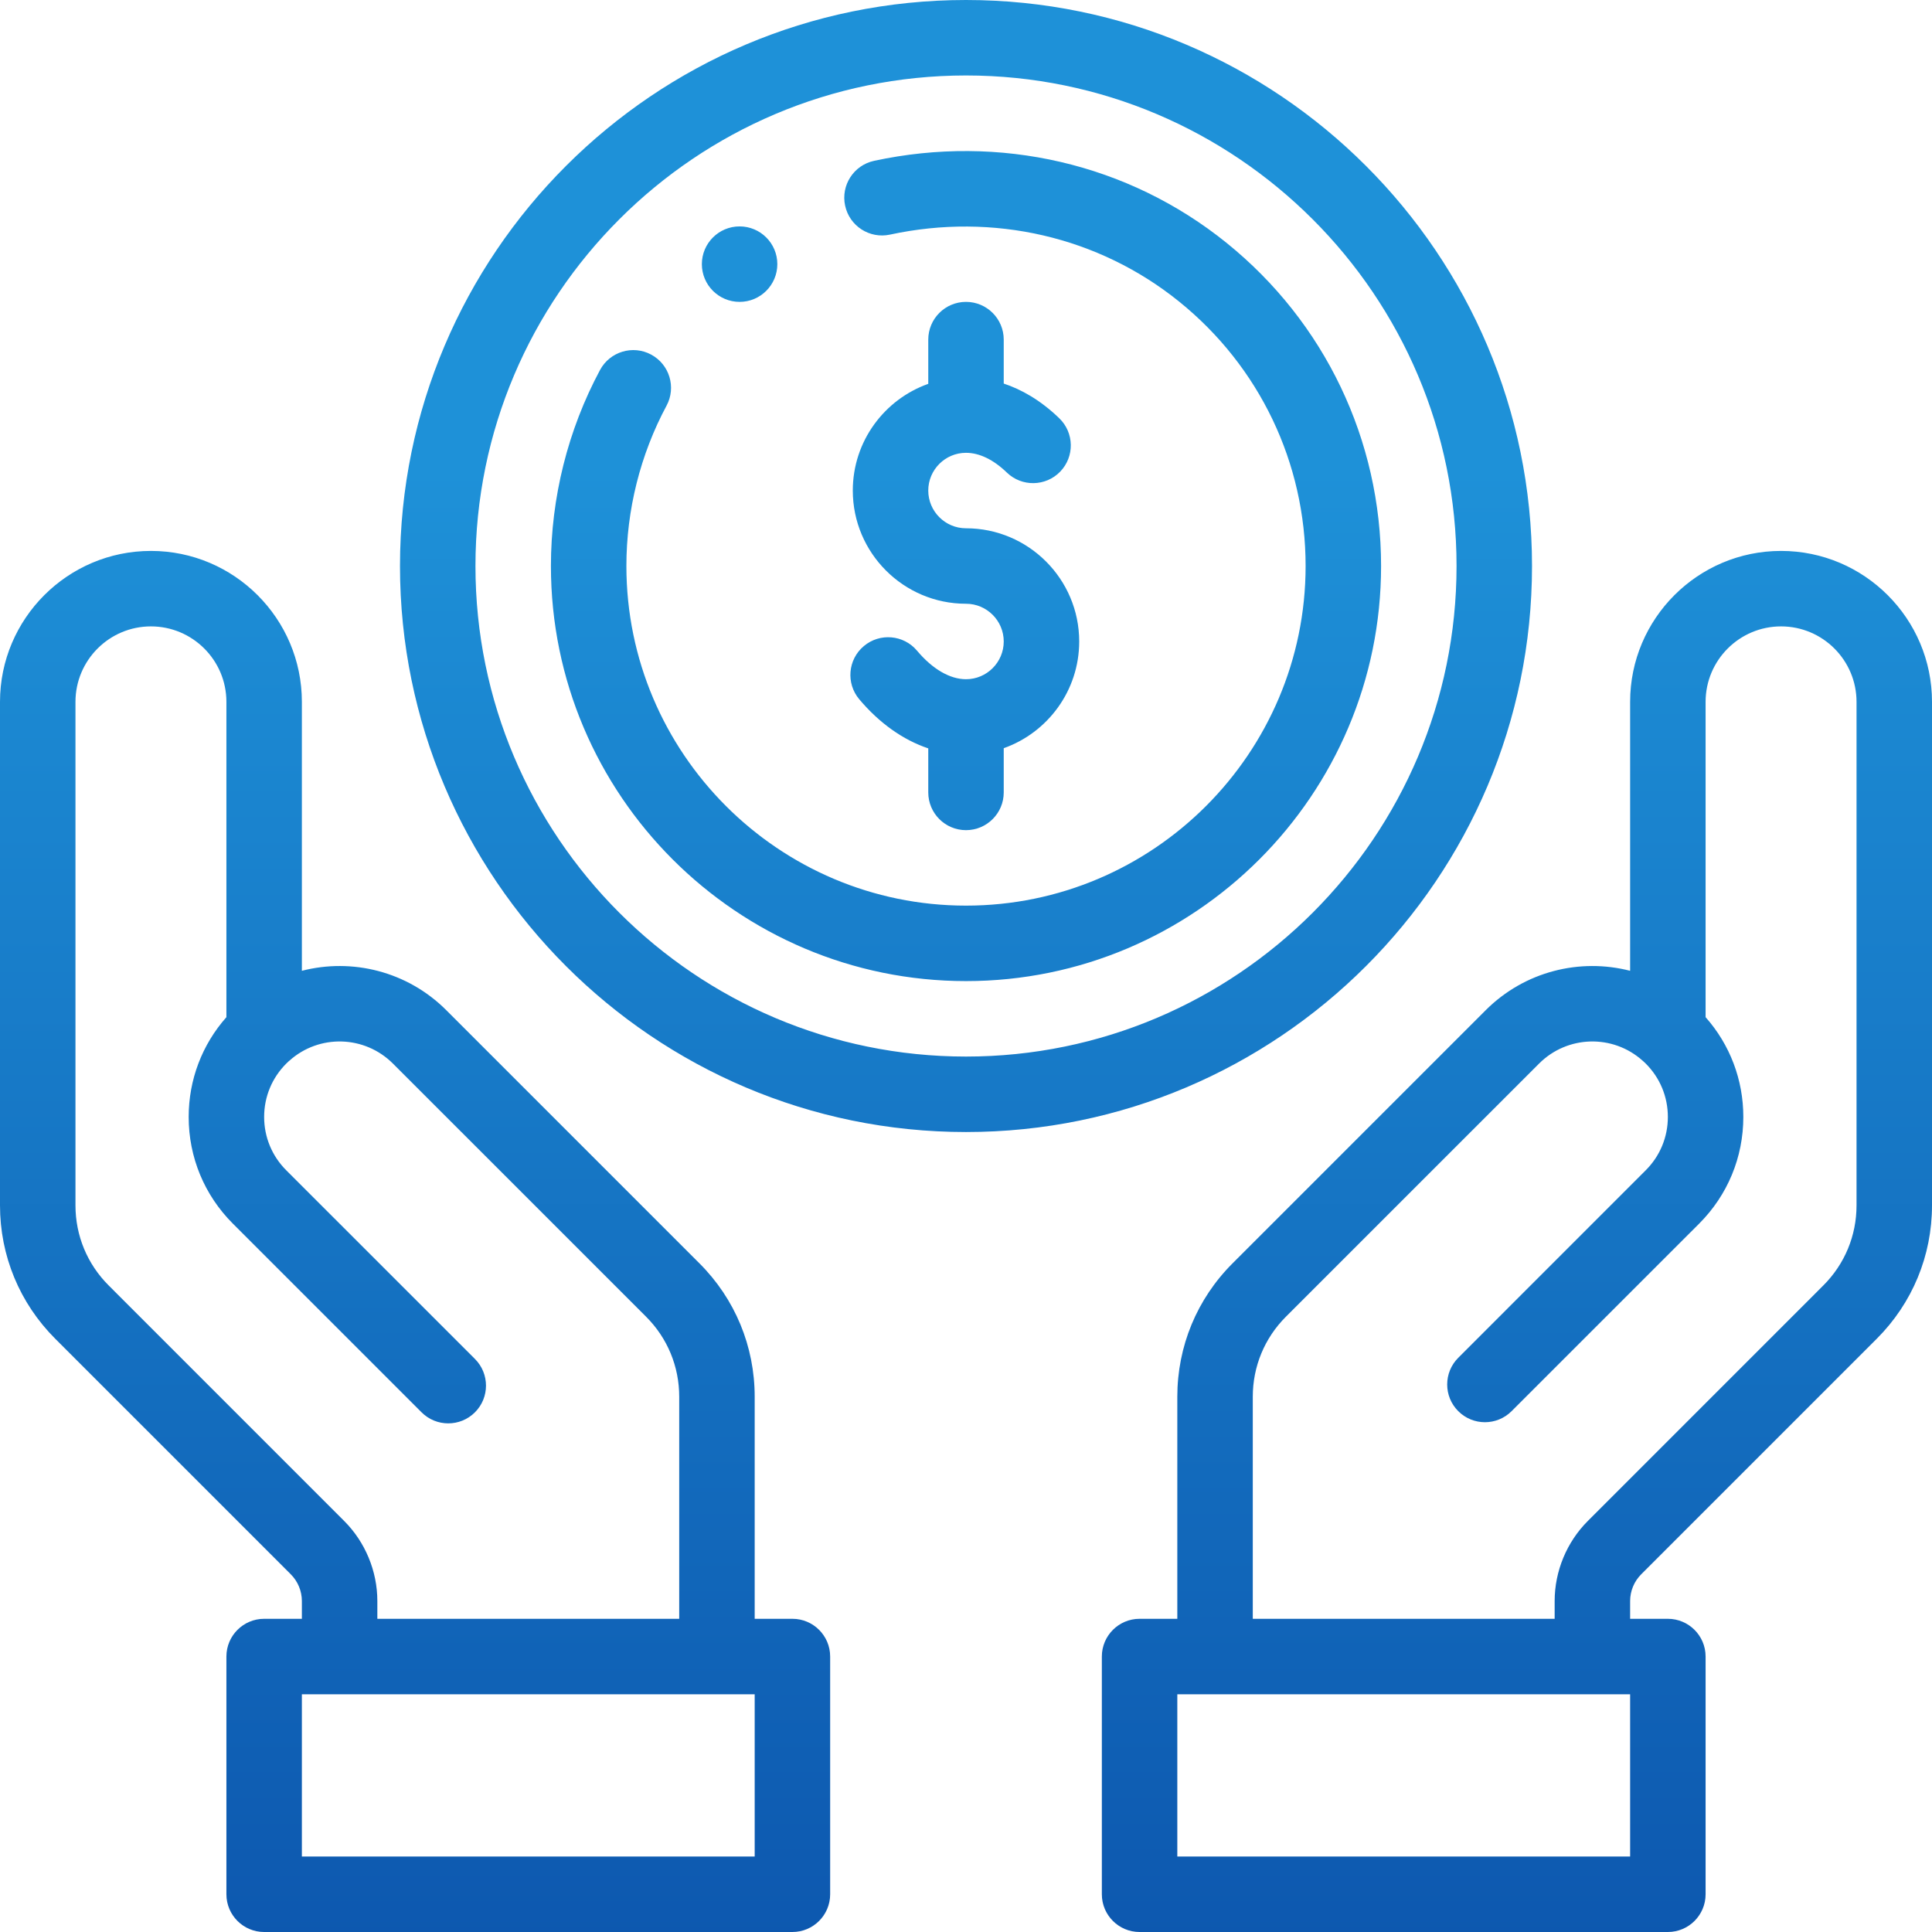 <?xml version="1.0" encoding="UTF-8"?>
<svg width="64px" height="64px" viewBox="0 0 64 64" version="1.1" xmlns="http://www.w3.org/2000/svg" xmlns:xlink="http://www.w3.org/1999/xlink">
    <!-- Generator: Sketch 52.4 (67378) - http://www.bohemiancoding.com/sketch -->
    <title>Group 10 Copy</title>
    <desc>Created with Sketch.</desc>
    <defs>
        <linearGradient x1="50%" y1="24.47%" x2="50%" y2="100%" id="linearGradient-1">
            <stop stop-color="#1E91D8" offset="0%"></stop>
            <stop stop-color="#0D58AF" offset="100%"></stop>
        </linearGradient>
    </defs>
    <g id="Page-1" stroke="none" stroke-width="1" fill="none" fill-rule="evenodd">
        <g id="01---Colega" transform="translate(-547, -1169)">
            <g id="Group-7" transform="translate(200, 831)">
                <g id="Group-10-Copy" transform="translate(275, 320)">
                    <rect id="Rectangle-Copy-2" opacity="0.112" fill-rule="nonzero" x="0" y="0" width="215" height="100"></rect>
                    <path d="M96.5,25.5 C97.19,25.5 97.75,26.06 97.75,26.75 C97.75,27.44 97.19,28 96.5,28 C95.81,28 95.25,27.44 95.25,26.75 C95.25,26.06 95.81,25.5 96.5,25.5 Z M104,35.5 C106.068,35.5 107.75,37.182 107.75,39.25 C107.75,40.88 106.705,42.269 105.25,42.785 L105.25,44.25 C105.25,44.94 104.69,45.5 104,45.5 C103.31,45.5 102.75,44.94 102.75,44.25 L102.75,42.791 C101.917,42.512 101.132,41.958 100.463,41.163 C100.019,40.635 100.087,39.846 100.616,39.402 C101.144,38.958 101.933,39.026 102.377,39.554 C102.889,40.164 103.466,40.5 104,40.5 C104.689,40.5 105.25,39.939 105.25,39.25 C105.25,38.561 104.689,38 104,38 C101.932,38 100.25,36.318 100.25,34.25 C100.25,32.62 101.295,31.231 102.75,30.715 L102.75,29.25 C102.75,28.56 103.31,28 104,28 C104.69,28 105.25,28.56 105.25,29.25 L105.25,30.706 C105.821,30.896 106.456,31.243 107.091,31.857 C107.587,32.337 107.6,33.128 107.12,33.624 C106.639,34.12 105.848,34.133 105.352,33.653 C104.91,33.226 104.443,33 104,33 C103.311,33 102.75,33.561 102.75,34.25 C102.75,34.939 103.311,35.5 104,35.5 Z M131,36.25 C133.757,36.25 136,38.493 136,41.25 L136,57.929 C136,59.598 135.35,61.168 134.169,62.349 L126.367,70.151 C126.133,70.384 126,70.706 126,71.035 L126,71.625 L127.25,71.625 C127.94,71.625 128.5,72.185 128.5,72.875 L128.5,80.75 C128.5,81.44 127.94,82 127.25,82 L109.75,82 C109.06,82 108.5,81.44 108.5,80.75 L108.5,72.875 C108.5,72.185 109.06,71.625 109.75,71.625 L111,71.625 L111,64.269 C111,62.598 111.65,61.028 112.832,59.848 L121.215,51.465 C122.507,50.173 124.34,49.731 126,50.159 L126,41.25 C126,38.493 128.243,36.25 131,36.25 Z M126,79.5 L126,74.125 L111,74.125 L111,79.5 L126,79.5 Z M133.5,57.929 L133.5,41.25 C133.5,39.871 132.379,38.75 131,38.75 C129.621,38.75 128.5,39.871 128.5,41.25 L128.5,51.695 C129.308,52.608 129.75,53.77 129.75,55 C129.75,56.336 129.23,57.591 128.285,58.536 L122.074,64.746 C121.586,65.235 120.794,65.235 120.306,64.746 C119.818,64.258 119.818,63.467 120.306,62.979 L126.517,56.767 C126.99,56.295 127.25,55.668 127.25,55 C127.25,54.332 126.99,53.705 126.518,53.233 C126.491,53.206 126.464,53.18 126.435,53.155 C126.428,53.149 126.421,53.143 126.414,53.137 C125.428,52.252 123.921,52.294 122.983,53.233 L114.599,61.616 C113.89,62.324 113.5,63.266 113.5,64.269 L113.5,71.625 L123.5,71.625 L123.5,71.035 C123.5,70.048 123.9,69.082 124.599,68.384 L132.401,60.581 C133.11,59.873 133.5,58.931 133.5,57.929 Z M98.25,71.625 C98.94,71.625 99.5,72.185 99.5,72.875 L99.5,80.75 C99.5,81.44 98.94,82 98.25,82 L80.75,82 C80.06,82 79.5,81.44 79.5,80.75 L79.5,72.875 C79.5,72.185 80.06,71.625 80.75,71.625 L82,71.625 L82,71.035 C82,70.706 81.867,70.384 81.633,70.151 L73.831,62.349 C72.65,61.168 72,59.598 72,57.929 L72,41.25 C72,38.493 74.243,36.25 77,36.25 C79.757,36.25 82,38.493 82,41.25 L82,50.159 C83.66,49.731 85.493,50.172 86.785,51.465 L95.169,59.849 C96.35,61.028 97,62.598 97,64.269 L97,71.625 L98.25,71.625 Z M75.599,60.581 L83.401,68.384 C84.1,69.082 84.5,70.048 84.5,71.035 L84.5,71.625 L94.5,71.625 L94.5,64.269 C94.5,63.266 94.11,62.324 93.402,61.617 L85.017,53.233 C84.079,52.294 82.572,52.252 81.586,53.137 L81.564,53.155 C81.536,53.18 81.509,53.206 81.482,53.233 C81.01,53.705 80.75,54.332 80.75,55 C80.75,55.668 81.01,56.295 81.482,56.767 L87.733,63.017 C88.221,63.505 88.221,64.297 87.733,64.785 C87.244,65.273 86.453,65.273 85.965,64.785 L79.715,58.535 C78.77,57.591 78.25,56.336 78.25,55 C78.25,53.77 78.692,52.608 79.5,51.695 L79.5,41.25 C79.5,39.871 78.379,38.75 77,38.75 C75.621,38.75 74.5,39.871 74.5,41.25 L74.5,57.929 C74.5,58.931 74.89,59.873 75.599,60.581 Z M97,79.5 L97,74.125 L82,74.125 L82,79.5 L97,79.5 Z M104,18 C114.339,18 122.75,26.411 122.75,36.75 C122.75,47.089 114.339,55.5 104,55.5 C93.661,55.5 85.25,47.089 85.25,36.75 C85.25,26.411 93.661,18 104,18 Z M104,53 C112.96,53 120.25,45.71 120.25,36.75 C120.25,27.79 112.96,20.5 104,20.5 C95.04,20.5 87.75,27.79 87.75,36.75 C87.75,45.71 95.04,53 104,53 Z M112.632,26.046 C115.885,28.672 117.75,32.574 117.75,36.75 C117.75,44.332 111.582,50.5 104,50.5 C96.418,50.5 90.25,44.332 90.25,36.75 C90.25,34.486 90.813,32.24 91.877,30.256 C92.204,29.648 92.962,29.419 93.57,29.746 C94.178,30.073 94.407,30.83 94.08,31.439 C93.21,33.06 92.75,34.897 92.75,36.75 C92.75,42.953 97.797,48 104,48 C110.203,48 115.25,42.953 115.25,36.75 C115.25,33.333 113.723,30.14 111.061,27.991 C108.399,25.842 104.907,25.033 101.481,25.772 C100.806,25.917 100.141,25.488 99.996,24.813 C99.85,24.139 100.279,23.474 100.954,23.328 C105.122,22.429 109.379,23.42 112.632,26.046 Z" id="Combined-Shape" fill="url(#linearGradient-1)"></path>
                </g>
            </g>
        </g>
    </g>
</svg>
